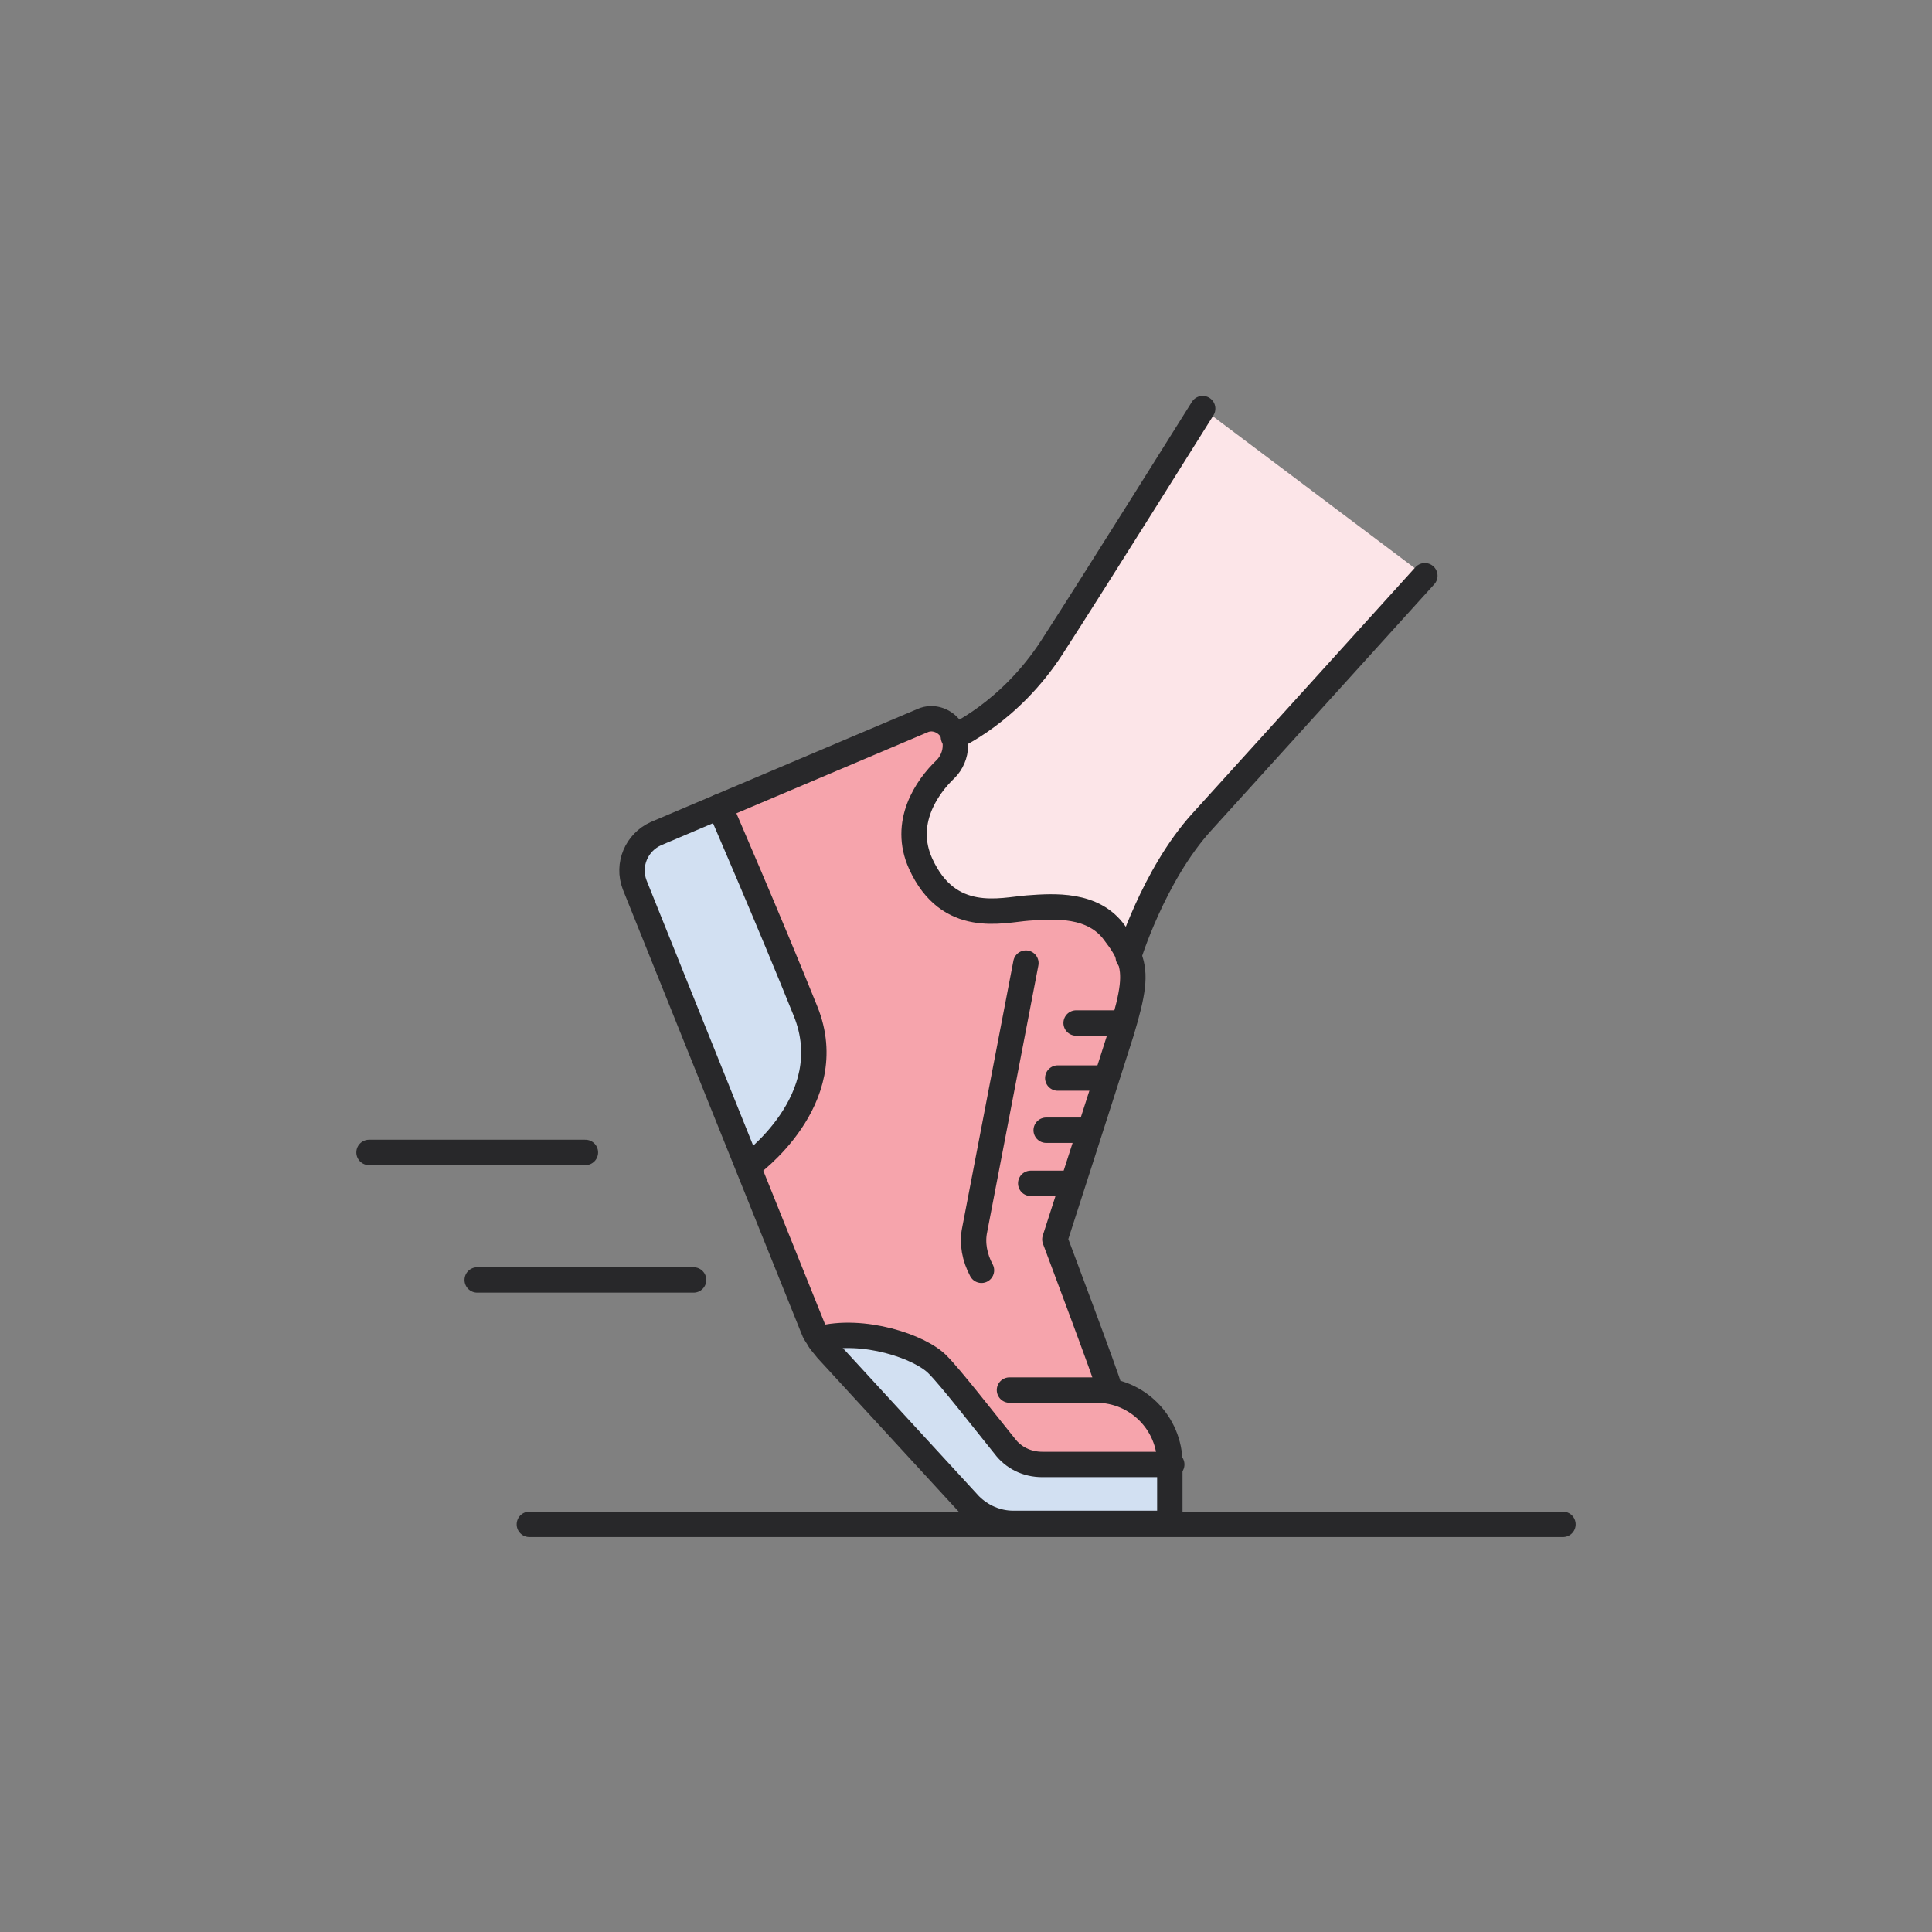 <?xml version="1.0" encoding="utf-8"?>
<!-- Generator: Adobe Illustrator 25.0.1, SVG Export Plug-In . SVG Version: 6.00 Build 0)  -->
<svg version="1.1" id="Layer_1" xmlns="http://www.w3.org/2000/svg" xmlns:xlink="http://www.w3.org/1999/xlink" x="0px" y="0px"
	 viewBox="0 0 200 200" style="enable-background:new 0 0 200 200;" xml:space="preserve">
<rect x="0" y="0" width="200" height="200" fill="#808080" stroke="none"/>
<style type="text/css">
	.st0{fill:#F6A4AC;}
	.st1{fill:none;stroke:#28282A;stroke-width:2.629;stroke-linecap:round;stroke-linejoin:round;stroke-miterlimit:10;}
	.st2{fill:#D2E0F2;}
	.st3{fill:#FCE5E8;}
</style>
<g>
	<path class="st0" d="M146.4,59.3L146.4,59.3l-0.5-0.2L125,43.3l0.3-0.4c0,0,0-0.1,0.1-0.1c0.3-0.5,0.1-1.2-0.4-1.5
		c-0.3-0.2-0.6-0.2-0.8-0.1c-0.3,0.1-0.5,0.2-0.7,0.5c0,0.1-0.5,0.8-1.3,2c-3,4.7-10.8,17.3-14.3,22.7c-2.9,4.5-6.4,7.1-8.3,8.2
		l-0.4,0.2L99,74.4c-1-1.1-2.6-1.5-3.9-0.9L67.5,85.3c-2.6,1.1-3.8,4.1-2.8,6.7L83.2,138c0.1,0.4,0.3,0.7,0.5,1.1
		c0,0.1,0.1,0.1,0.1,0.2c0.3,0.4,0.6,0.8,1,1.2l14.8,16.1c1.4,1.4,3.3,2.2,5.3,2.2h16.2c0.6,0,1.1-0.5,1.1-1.1v-6.2
		c0-3.8-2.6-7.3-6.2-8.3l-0.3-0.1l-0.1-0.3c-0.5-1.5-2.1-5.8-5.3-14.4l-0.1-0.2l0.1-0.2c1-3,5.2-16,6.7-21c1.1-3.5,1.6-5.8,1-7.9
		l0-0.1l0-0.1c0.6-1.9,3.1-8.6,7.2-13.1c4.6-5,20.3-22.4,22.7-25.1L146.4,59.3z"/>
</g>
<g>
	<polyline class="st1" points="161.8,157.8 153.5,157.8 63,157.8 54.8,157.8 	"/>
	<polyline class="st1" points="71.8,132.5 70,132.5 51.1,132.5 49.4,132.5 	"/>
	<polyline class="st1" points="60.6,119.3 58.9,119.3 39.9,119.3 38.2,119.3 	"/>
	<path class="st2" d="M83.4,104.7c3.7,9.2-5.9,16-5.9,16L65.8,91.6c-0.8-2.1,0.1-4.4,2.2-5.3l6.6-2.8
		C74.5,83.5,79.7,95.5,83.4,104.7z"/>
	<path class="st2" d="M107.8,151.5h13.4v6.2H105c-1.7,0-3.3-0.7-4.5-1.9l-14.8-16.1c-0.4-0.4-0.7-0.8-0.9-1.2
		c4.5-1.2,10.5,0.8,12.3,2.7c1.3,1.3,4.8,5.8,6.9,8.4C104.9,150.8,106.3,151.5,107.8,151.5z"/>
	<path class="st3" d="M147.5,59.6c0,0-18.1,20-23.1,25.5c-5,5.5-7.6,14-7.6,14c-0.3-0.8-0.8-1.6-1.5-2.5c-2.2-3.1-6.3-2.8-9-2.6
		c-2.7,0.2-8.2,1.8-11.1-4.6c-1.9-4.2,0.6-7.9,2.6-9.8c0.6-0.6,1-1.5,1-2.4c0-0.3,0-0.6-0.1-0.9c0,0,5.8-2.5,10.2-9.3
		c4.4-6.8,15.6-24.7,15.6-24.7L147.5,59.6z"/>
	<path class="st1" d="M114.8,143.6c0-0.4-5.6-15.3-5.6-15.3s5.1-15.8,6.9-21.5c1.2-4,1.5-5.9,0.8-7.7c-0.3-0.8-0.8-1.6-1.5-2.5
		c-2.2-3.1-6.3-2.8-9-2.6c-2.7,0.2-8.2,1.8-11.1-4.6c-1.9-4.2,0.6-7.9,2.6-9.8c0.6-0.6,1-1.5,1-2.4c0-0.3,0-0.6-0.1-0.9
		c-0.1-0.2-0.1-0.5-0.3-0.7c-0.6-1-1.9-1.5-3-1l-21,8.9l-6.6,2.8c-2,0.9-3,3.2-2.2,5.3l11.7,29.1l6.8,16.9c0.1,0.3,0.3,0.6,0.5,0.9
		h0c0.2,0.4,0.6,0.8,0.9,1.2l14.8,16.1c1.2,1.2,2.8,1.9,4.5,1.9h16.2v-6.2c0-4.2-3.4-7.6-7.6-7.6h-9"/>
	<path class="st1" d="M84.8,138.6L84.8,138.6c4.5-1.2,10.5,0.8,12.3,2.7c1.3,1.3,4.8,5.8,6.9,8.4c0.9,1.2,2.3,1.9,3.9,1.9h13.4"/>
	<path class="st1" d="M74.5,83.5c0,0,5.2,12,8.9,21.2c3.7,9.2-5.9,16-5.9,16"/>
	<path class="st1" d="M106.2,99.7l-5.3,27.6c-0.3,1.4,0,2.9,0.7,4.2"/>
	<line class="st1" x1="106.7" y1="122.5" x2="110.8" y2="122.5"/>
	<line class="st1" x1="108.3" y1="117" x2="112.4" y2="117"/>
	<line class="st1" x1="109.5" y1="111.6" x2="113.7" y2="111.6"/>
	<line class="st1" x1="111.4" y1="105.9" x2="115.6" y2="105.9"/>
	<path class="st1" d="M147.5,59.6c0,0-18.1,20-23.1,25.5c-5,5.5-7.6,14-7.6,14"/>
	<path class="st1" d="M98.7,76.3c0,0,5.8-2.5,10.2-9.3s15.6-24.7,15.6-24.7"/>
</g>
</svg>
